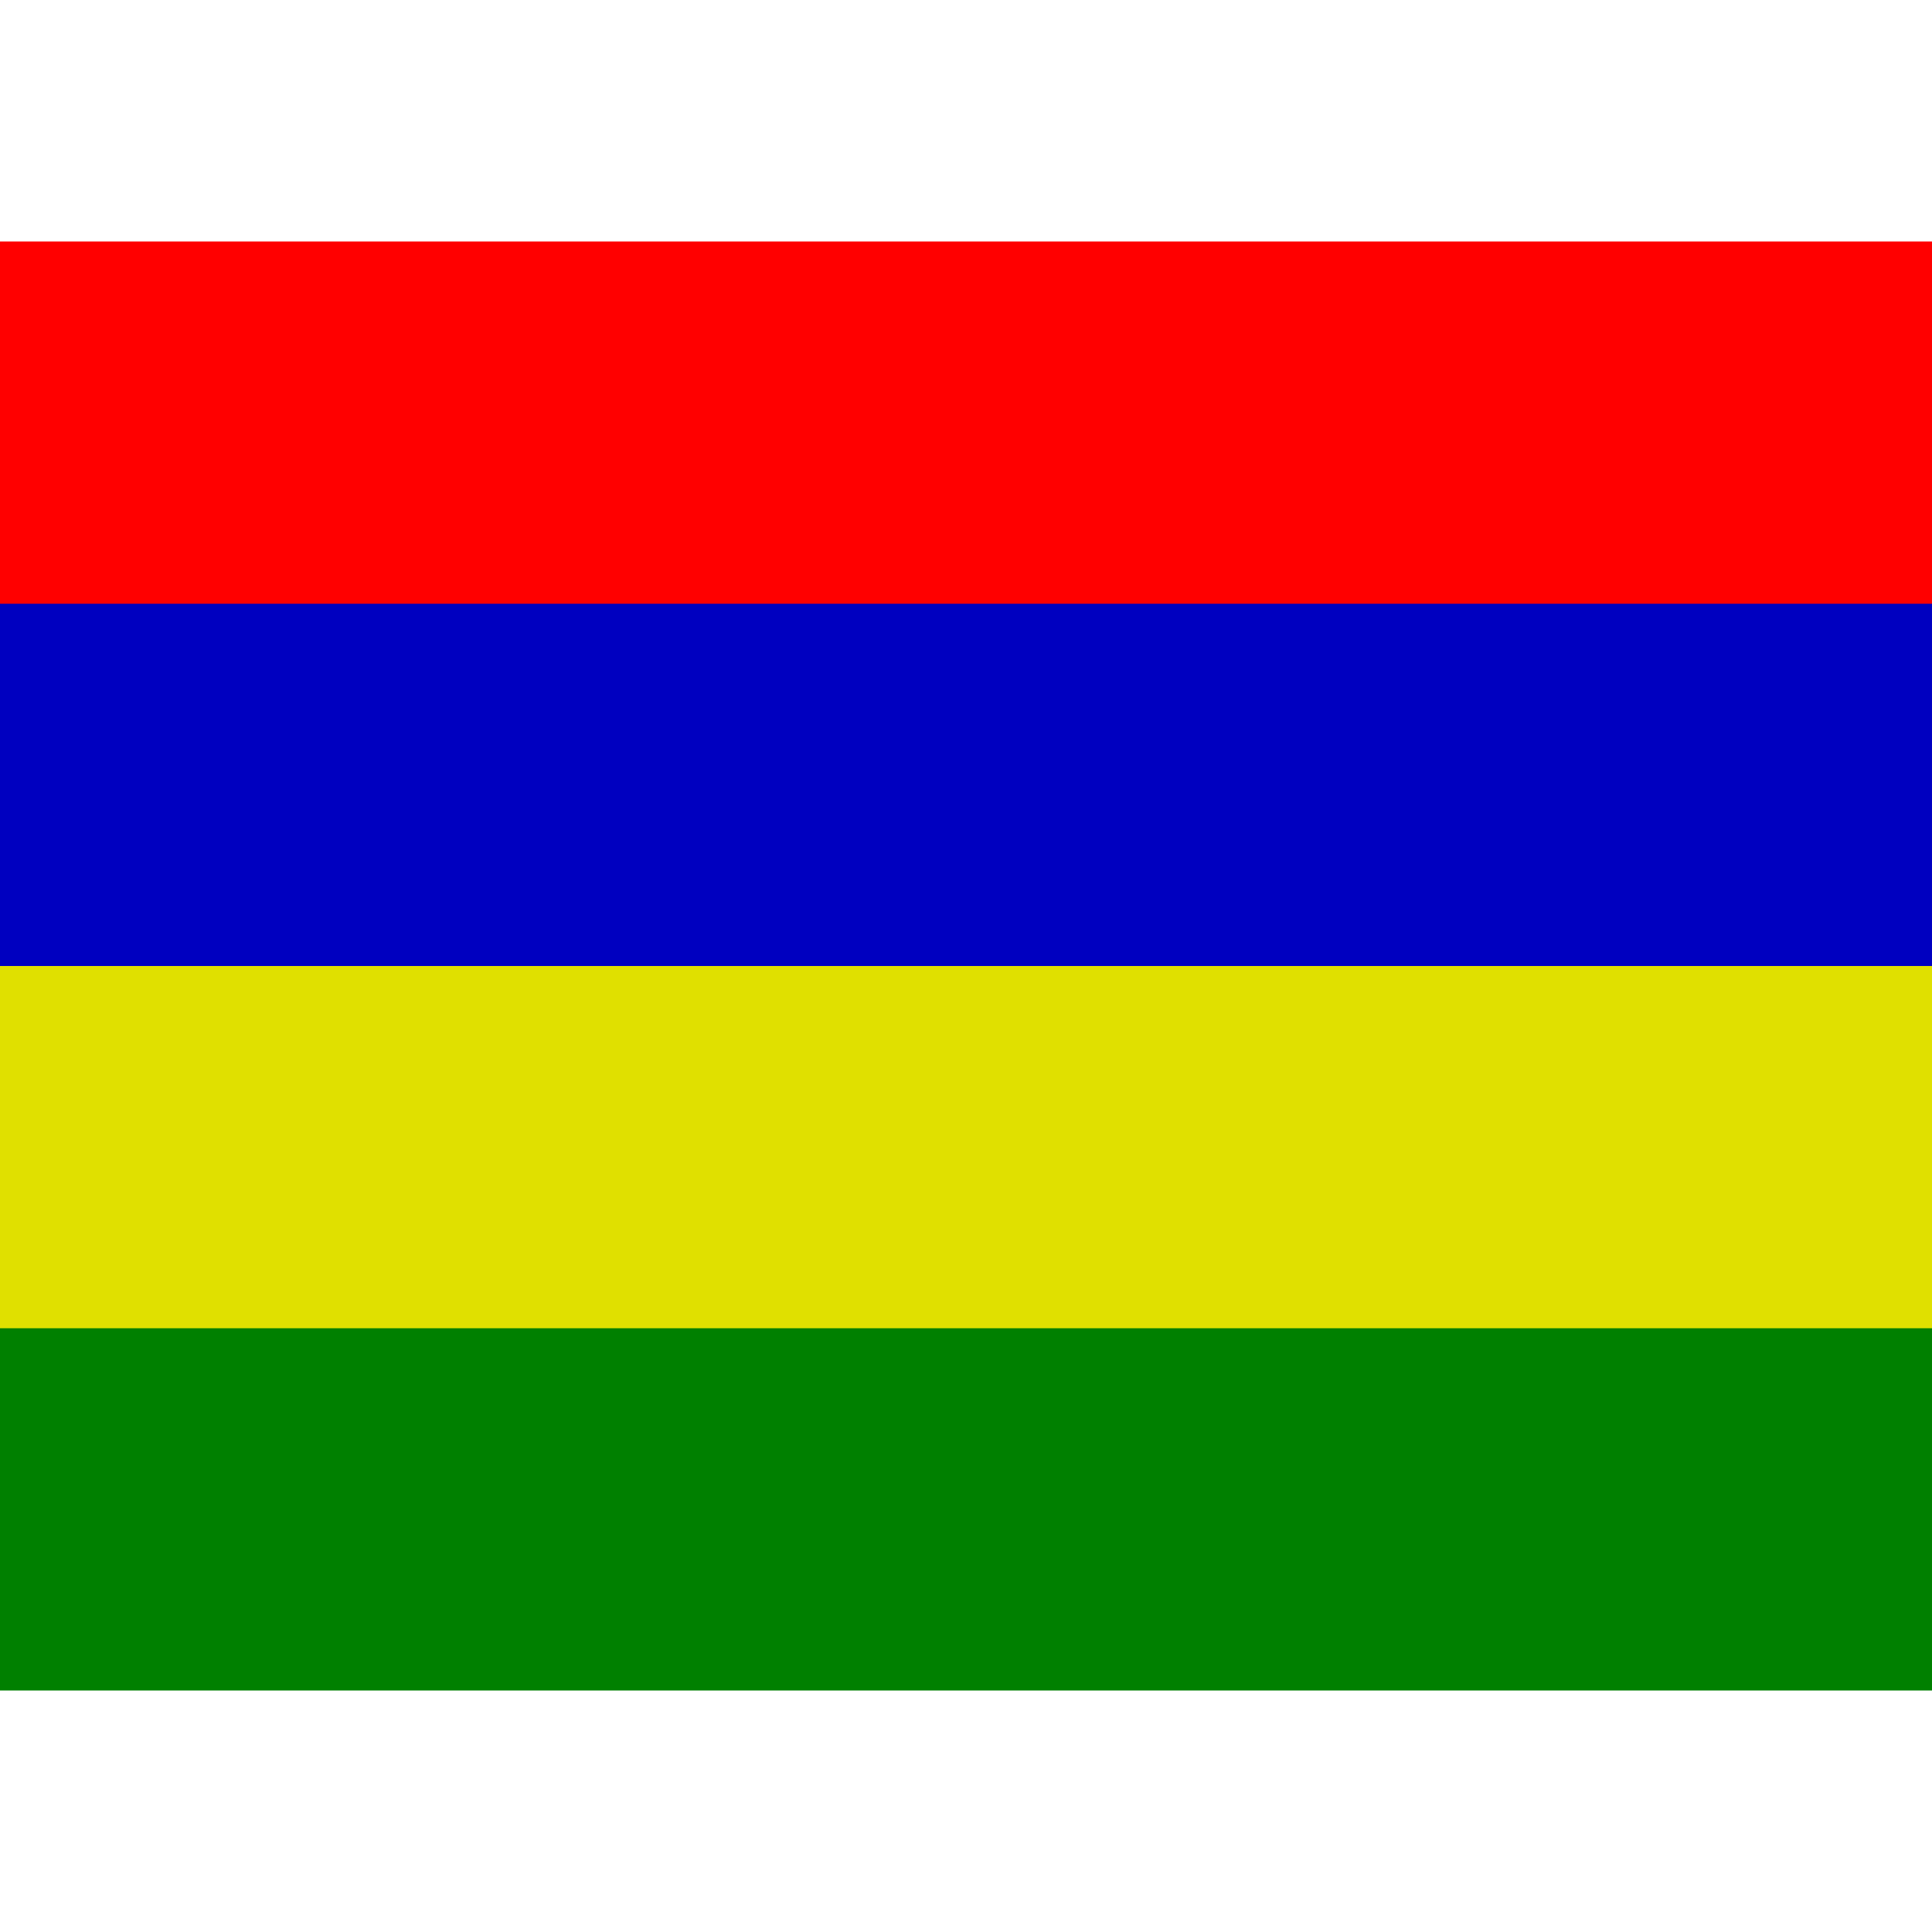 <svg xmlns="http://www.w3.org/2000/svg" viewBox="0 0 8 8"><path d="M0,3L0,1L8,1L8,3" fill="#ff0000"></path><path d="M0,4L0,2.5L8,2.5L8,4" fill="#0000c0"></path><path d="M0,6L0,4L8,4L8,6" fill="#e0e000"></path><path d="M0,7L0,5.5L8,5.5L8,7" fill="#008000"></path></svg>
